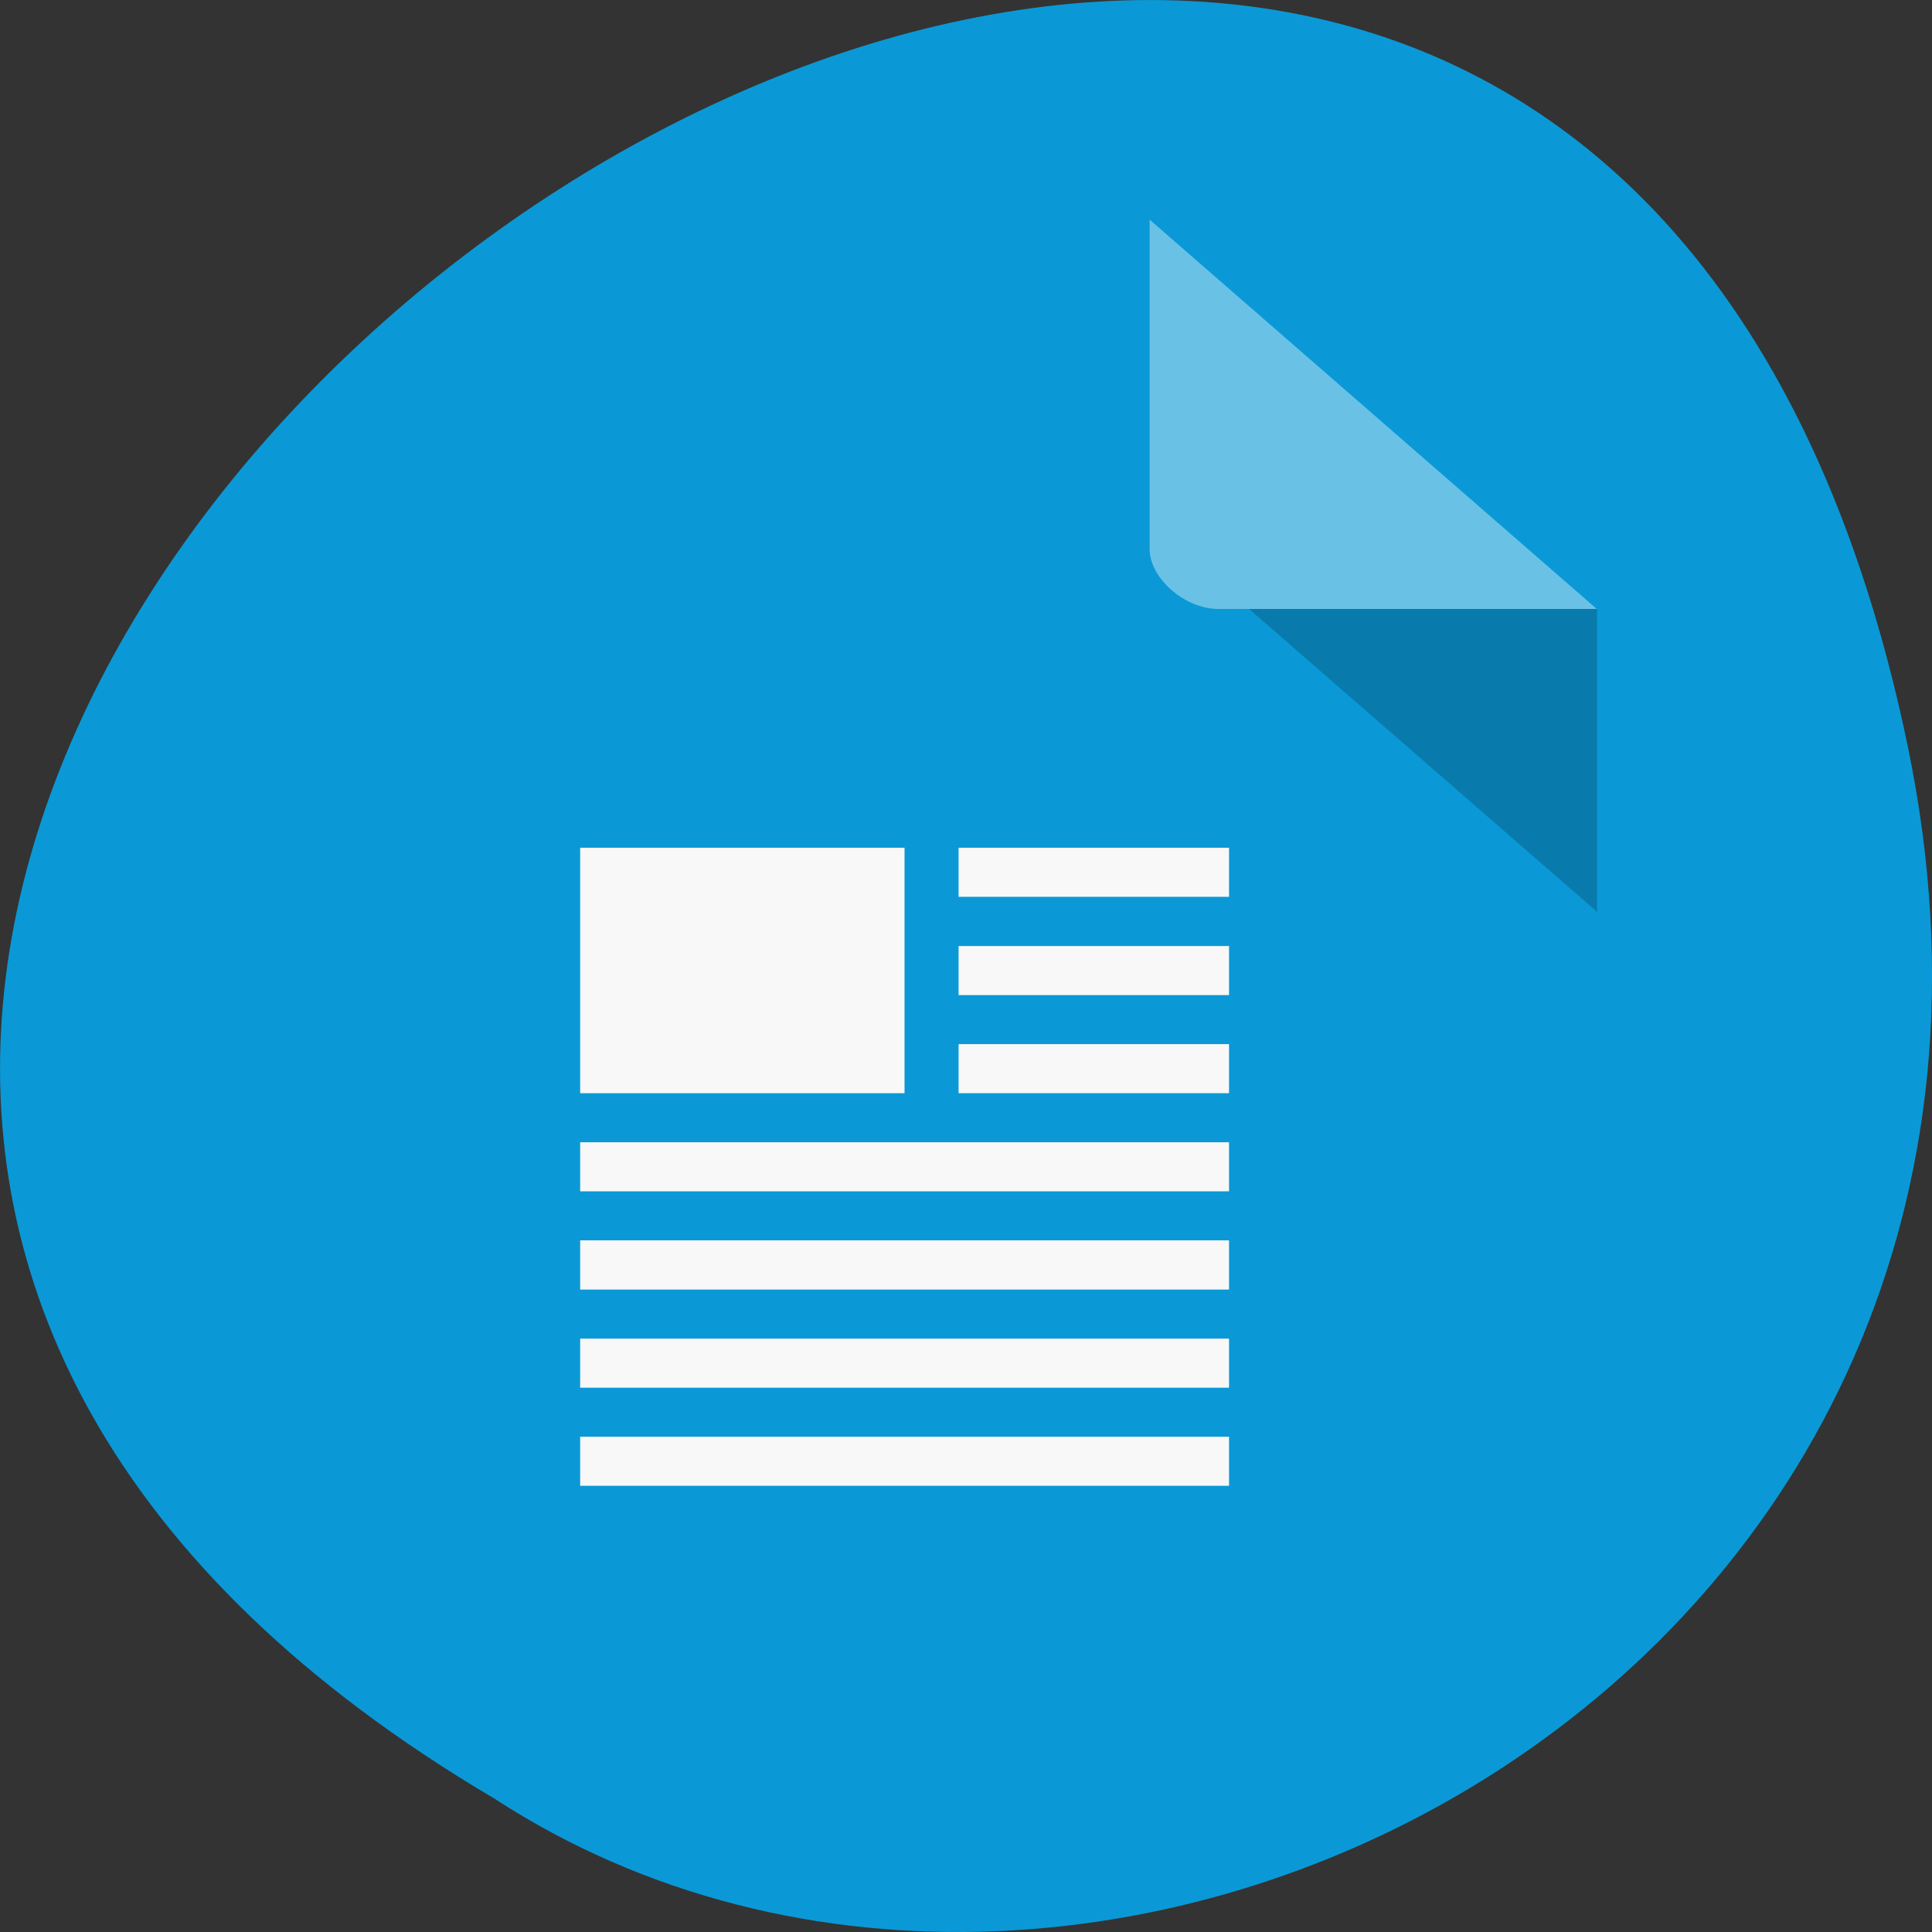 <svg xmlns="http://www.w3.org/2000/svg" viewBox="0 0 48 48"><rect x="0" y="0" width="48" height="48" fill="#333333" stroke="none"/><path d="m 47.391 18.508 c -9.371 -44.984 -73.848 3.309 -35.117 26.172 c 15.047 9.801 39.938 -3.035 35.117 -26.172" style="fill:#0a99d6"/><path d="m 31.031 15.129 l 8.648 7.527 v -7.527" style="fill-opacity:0.196"/><path d="m 28.562 5.457 l 11.109 9.672 h -9.406 c -0.832 0 -1.703 -0.766 -1.703 -1.488" style="fill:#fff;fill-opacity:0.392"/><g style="fill:#f8f8f8;fill-rule:evenodd"><path d="m 14.414 21.062 h 8.059 v 6.098 h -8.059"/><path d="m 23.816 21.062 h 6.719 v 1.219 h -6.719"/><path d="m 23.816 23.504 h 6.719 v 1.219 h -6.719"/><path d="m 23.816 25.941 h 6.719 v 1.219 h -6.719"/><path d="m 14.414 28.379 h 16.121 v 1.219 h -16.121"/><path d="m 14.414 30.816 h 16.121 v 1.223 h -16.121"/><path d="m 14.414 33.258 h 16.121 v 1.219 h -16.121"/><path d="m 14.414 35.695 h 16.121 v 1.219 h -16.121"/></g></svg>
